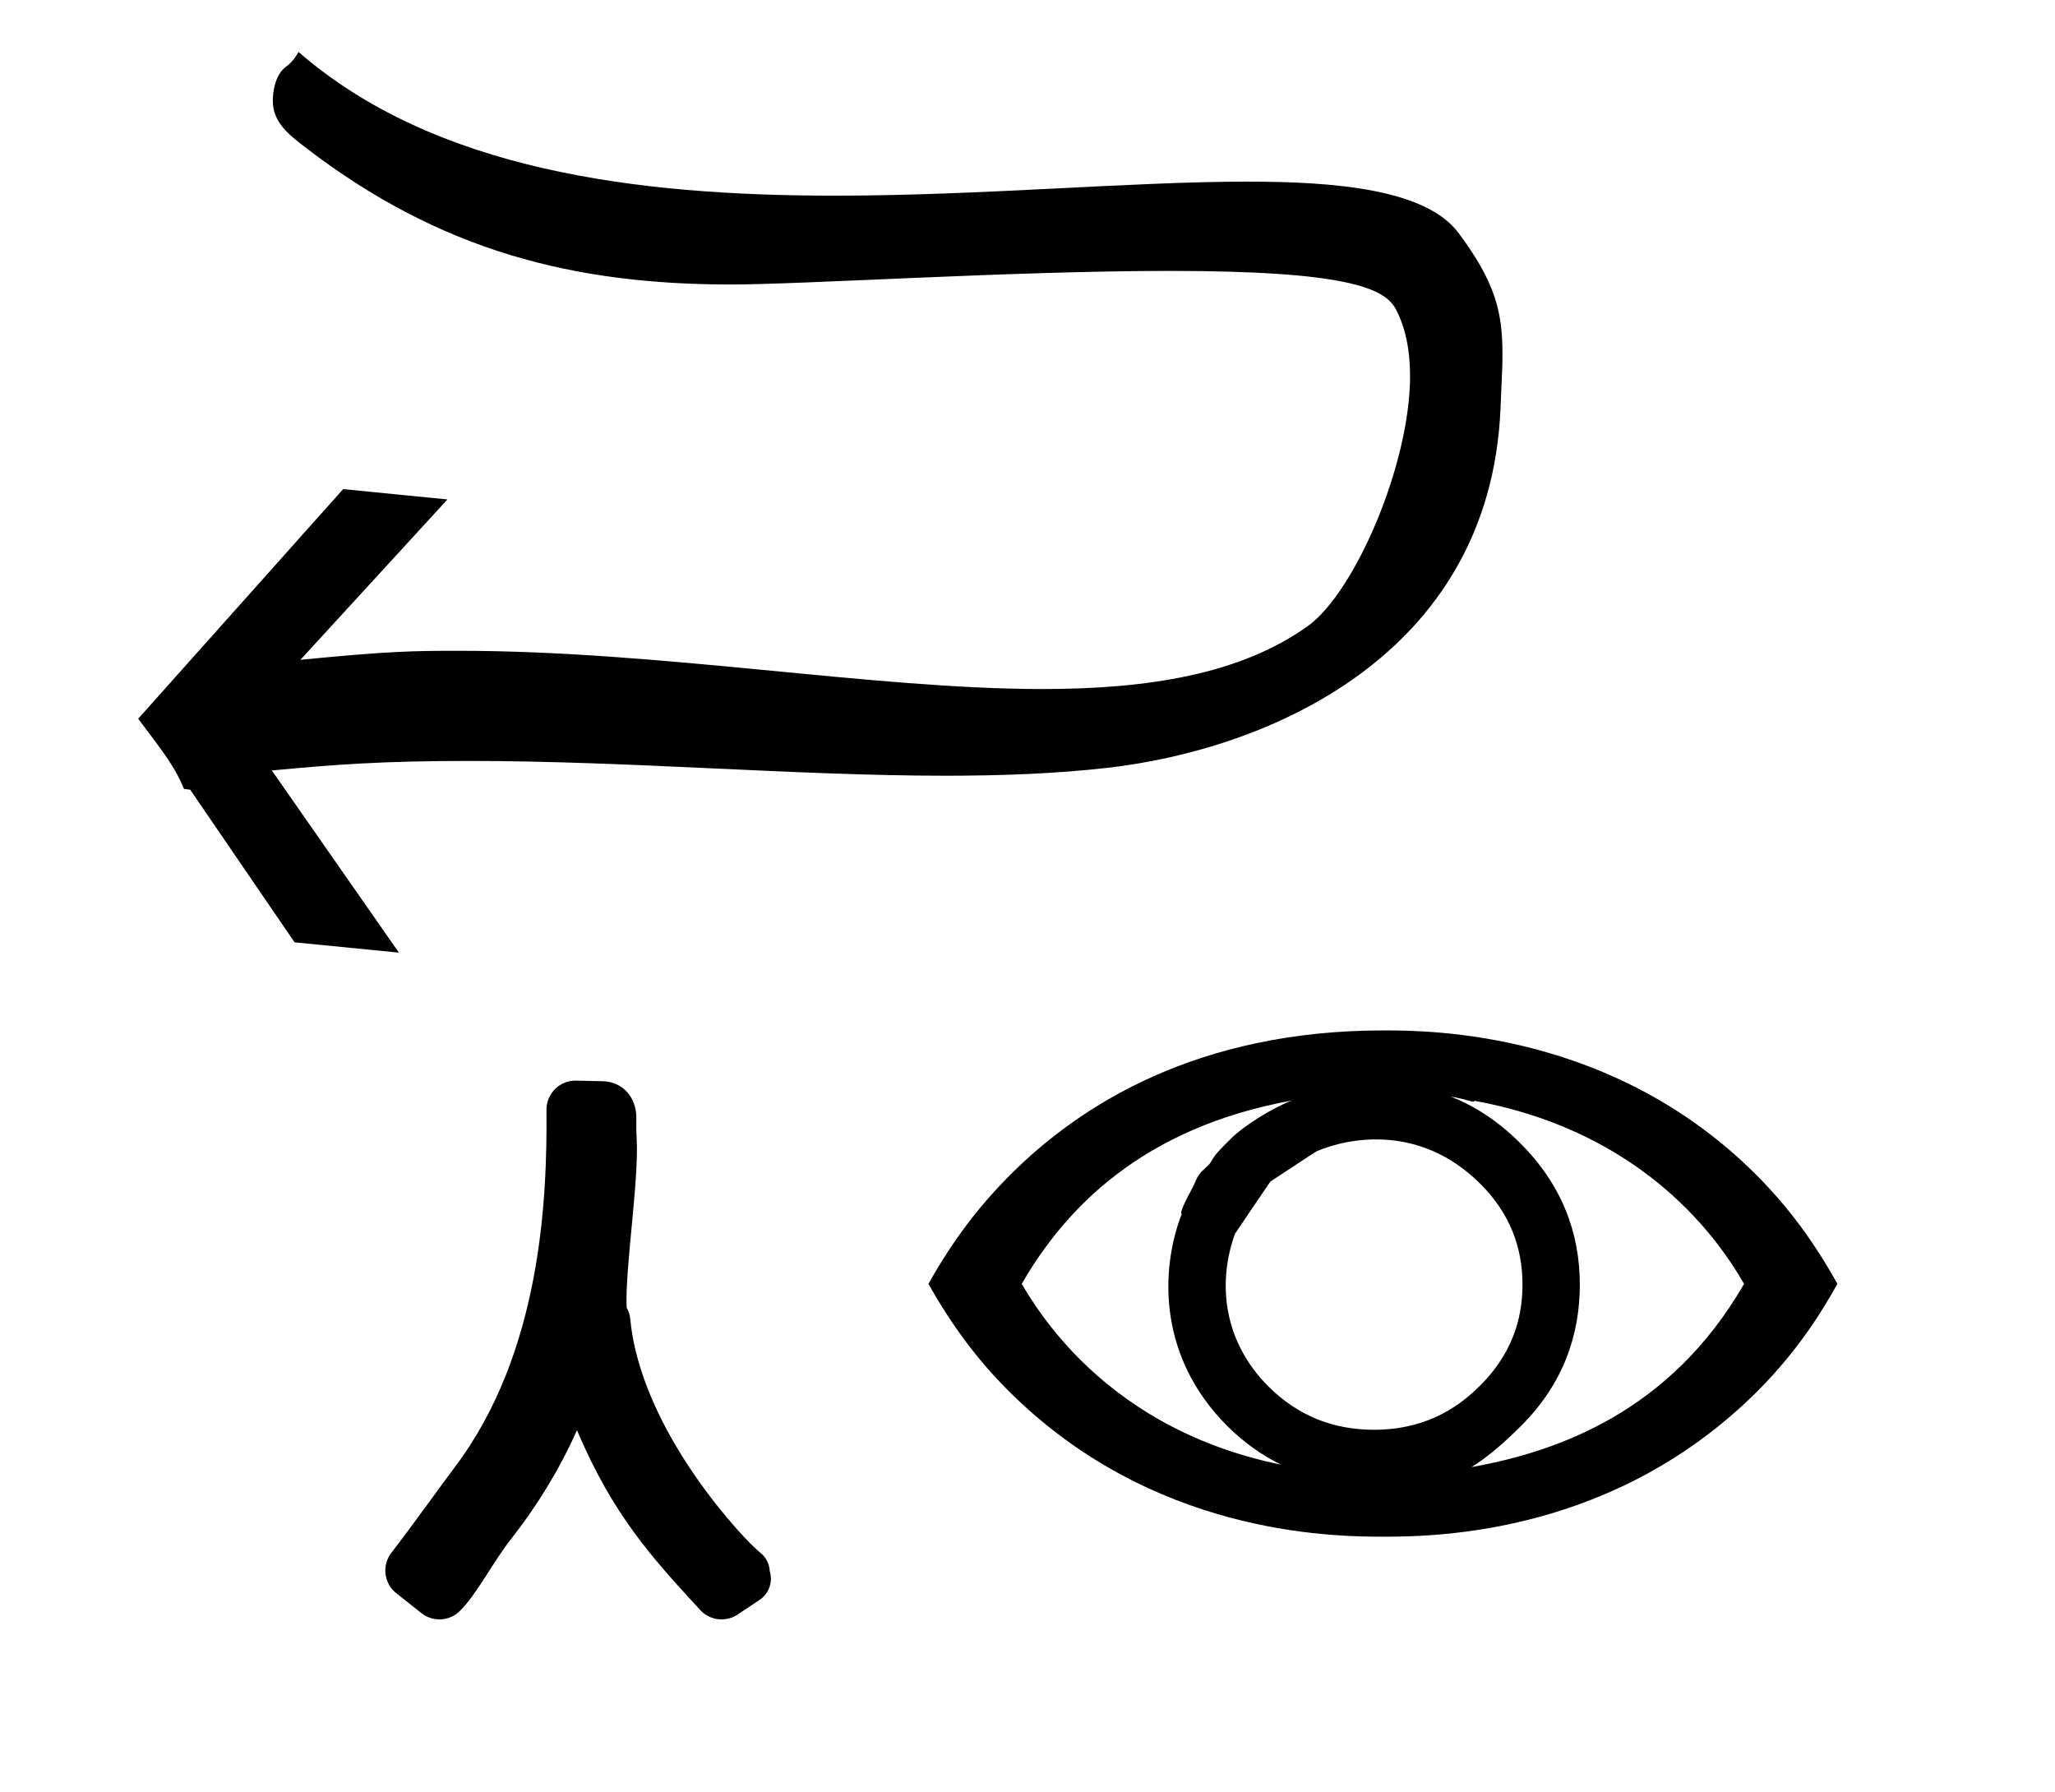 <?xml version="1.0" standalone="no"?>
<!DOCTYPE svg PUBLIC "-//W3C//DTD SVG 1.1//EN" "http://www.w3.org/Graphics/SVG/1.1/DTD/svg11.dtd" >
<svg xmlns="http://www.w3.org/2000/svg" xmlns:xlink="http://www.w3.org/1999/xlink" version="1.1" viewBox="-10 0 1147 1000">
  <g transform="matrix(1 0 0 -1 0 800)">
   <path fill="currentColor"
d="M651.979 124.063zM651.675 120.463zM871.781 82.986c0 -27.916 -9.098 -55.145 -32.756 -78.802c-10.593 -10.594 -19.521 -17.95 -27.721 -23.024c48.237 8.596 111.058 30.919 152.159 102.271c-8.927 15.465 -19.676 29.494 -32.332 42.15
c-27.726 27.727 -66.453 50.494 -117.685 59.931c-0.642 0.118 -0.417 -0.778 -2.472 -0.165c-1.36 0.406 -5.406 1.615 -11.2 2.617c12.462 -4.908 25.727 -12.979 38.774 -26.025
c23.093 -23.094 33.231 -49.818 33.231 -78.953zM757.003 2c31.393 0 49.536 15.065 59.29 24.818c20.564 20.564 23.487 42.205 23.487 56.488c-0.071 20.461 -6.969 39.397 -23.482 55.908c-33.517 33.518 -73.46 25.959 -91.541 18.148
c-0.173 0 -25.446 -16.675 -25.703 -16.844c-6.587 -9.587 -13.06 -19.287 -19.604 -28.918l-0.065 0.024c-10.61 -29.373 -5.481 -61.383 18.502 -85.368c16.546 -16.546 36.308 -24.257 59.116 -24.257zM762.152 -57.687
v-0.001c-29.984 0 -129.284 1.433 -209.368 81.518c-17.858 17.857 -31.953 37.166 -44.566 59.602c-0.044 0.076 -0.086 0.152 -0.129 0.23l0.129 -0.23c14.286 25.412 28.891 44.078 45.815 61.002
c38.821 38.821 104.279 80.447 208.12 80.447c26.751 0 127.969 -0.472 208.057 -80.559c18.269 -18.27 32.614 -38.008 45.321 -60.889c0.043 -0.076 0.084 -0.152 0.126 -0.227l-0.126 0.227
c-6.789 -12.232 -20.585 -35.89 -44.462 -59.767c-79.378 -79.378 -177.316 -81.353 -208.916 -81.353zM711.061 185.749c-83.532 -15.188 -126.478 -60.216 -150.77 -102.315c10.38 -17.912 22.096 -31.77 32.353 -42.028
c24.11 -24.11 60.128 -48.19 112.411 -58.901c-9.929 4.871 -20.269 11.805 -30.162 21.698c-38.152 38.152 -37.583 86.19 -25.398 118.062c0.186 0.278 0.106 0.457 -0.18 0.557
c-0.462 2.455 6.685 14.59 7.857 17.578c1.461 3.725 3.197 5.531 5.988 8.053c1.954 1.762 1.987 1.798 3.316 4.016c1.991 3.322 2.081 3.513 10.79 12.221c6.852 6.852 22.893 16.963 33.792 21.061zM345.361 164.311
c1.319 -23.442 -6.567 -72.299 -5.603 -94.124c0.997 -1.768 1.799 -3.936 2.031 -6.44c2.17 -23.333 11.987 -47.426 24.151 -68.499c15.164 -26.273 33.794 -47.657 43.171 -57.032c3.232 -3.234 6.331 -5.763 6.392 -5.823
c2.595 -2.595 3.973 -5.949 4.133 -9.351c1.851 -5.971 -0.408 -12.497 -5.681 -16.013l-12.244 -8.163c-6.613 -4.41 -15.526 -3.348 -20.904 2.52c-27.123 29.513 -48.596 52.876 -68.78 100.359
c-10.07 -22.745 -23.407 -43.717 -36.027 -59.744c-11.432 -14.519 -19.449 -31.275 -29.277 -41.103c-5.87 -5.87 -15.141 -6.291 -21.498 -1.259c-14.732 11.663 -14.732 11.663 -15.409 12.34
c-5.818 5.819 -6.287 14.982 -1.383 21.337c12.609 16.346 28.149 38.252 34.929 47.158c49.206 64.635 52.06 152 51.652 200.056c-0.076 9.144 7.414 16.531 16.557 16.329l14.823 -0.327
c11.903 -0.255 18.998 -9.929 18.783 -20.696c-0.021 -1.091 -0.117 -6.172 0.185 -11.523zM571.747 415.424c-94.369 0 -212.913 21.342 -325.643 21.342c-26.01 0 -39.207 -0.215 -88.42 -5.024l82.061 89.506l-58.223 5.759
l-114.394 -128.152c14.816 -19.578 20.844 -27.542 25.544 -39.162c0.083 -0.011 0.083 -0.011 3.488 -0.457l58.25 -85.178l58.249 -5.761l-70.934 101.675c35.778 3.383 62.116 5.319 110.096 5.319
c89.897 0 182.227 -8.247 266.106 -8.247c31.602 0 61.883 1.175 90.215 4.407c88.956 10.146 213.28 62.146 219.363 200.269c1.095 24.883 1.095 24.883 1.095 30.745c0 23.67 -4.107 40.184 -24.604 67.6
c-18.102 24.212 -68.379 28.57 -117.667 28.57c-65.411 0 -148.41 -7.838 -230.532 -7.838c-110.382 0 -223.057 14.024 -299.176 80.213c-0.881 -1.594 -3.051 -5.382 -6.709 -7.995c-7.209 -5.149 -7.645 -16.479 -7.645 -19.142
c0 -12.187 8.751 -18.904 18.488 -26.378c75.201 -57.732 149.689 -76.276 237.167 -76.276c41.149 0 156.95 7.579 245.045 7.579c98.627 0 119.94 -9.647 126.116 -21.375c5.633 -10.695 7.935 -23.499 7.935 -37.219
c0 -49.951 -31.142 -121.12 -57.091 -139.655c-37.678 -26.913 -89.165 -35.121 -148.182 -35.121z" />
  </g>

</svg>
